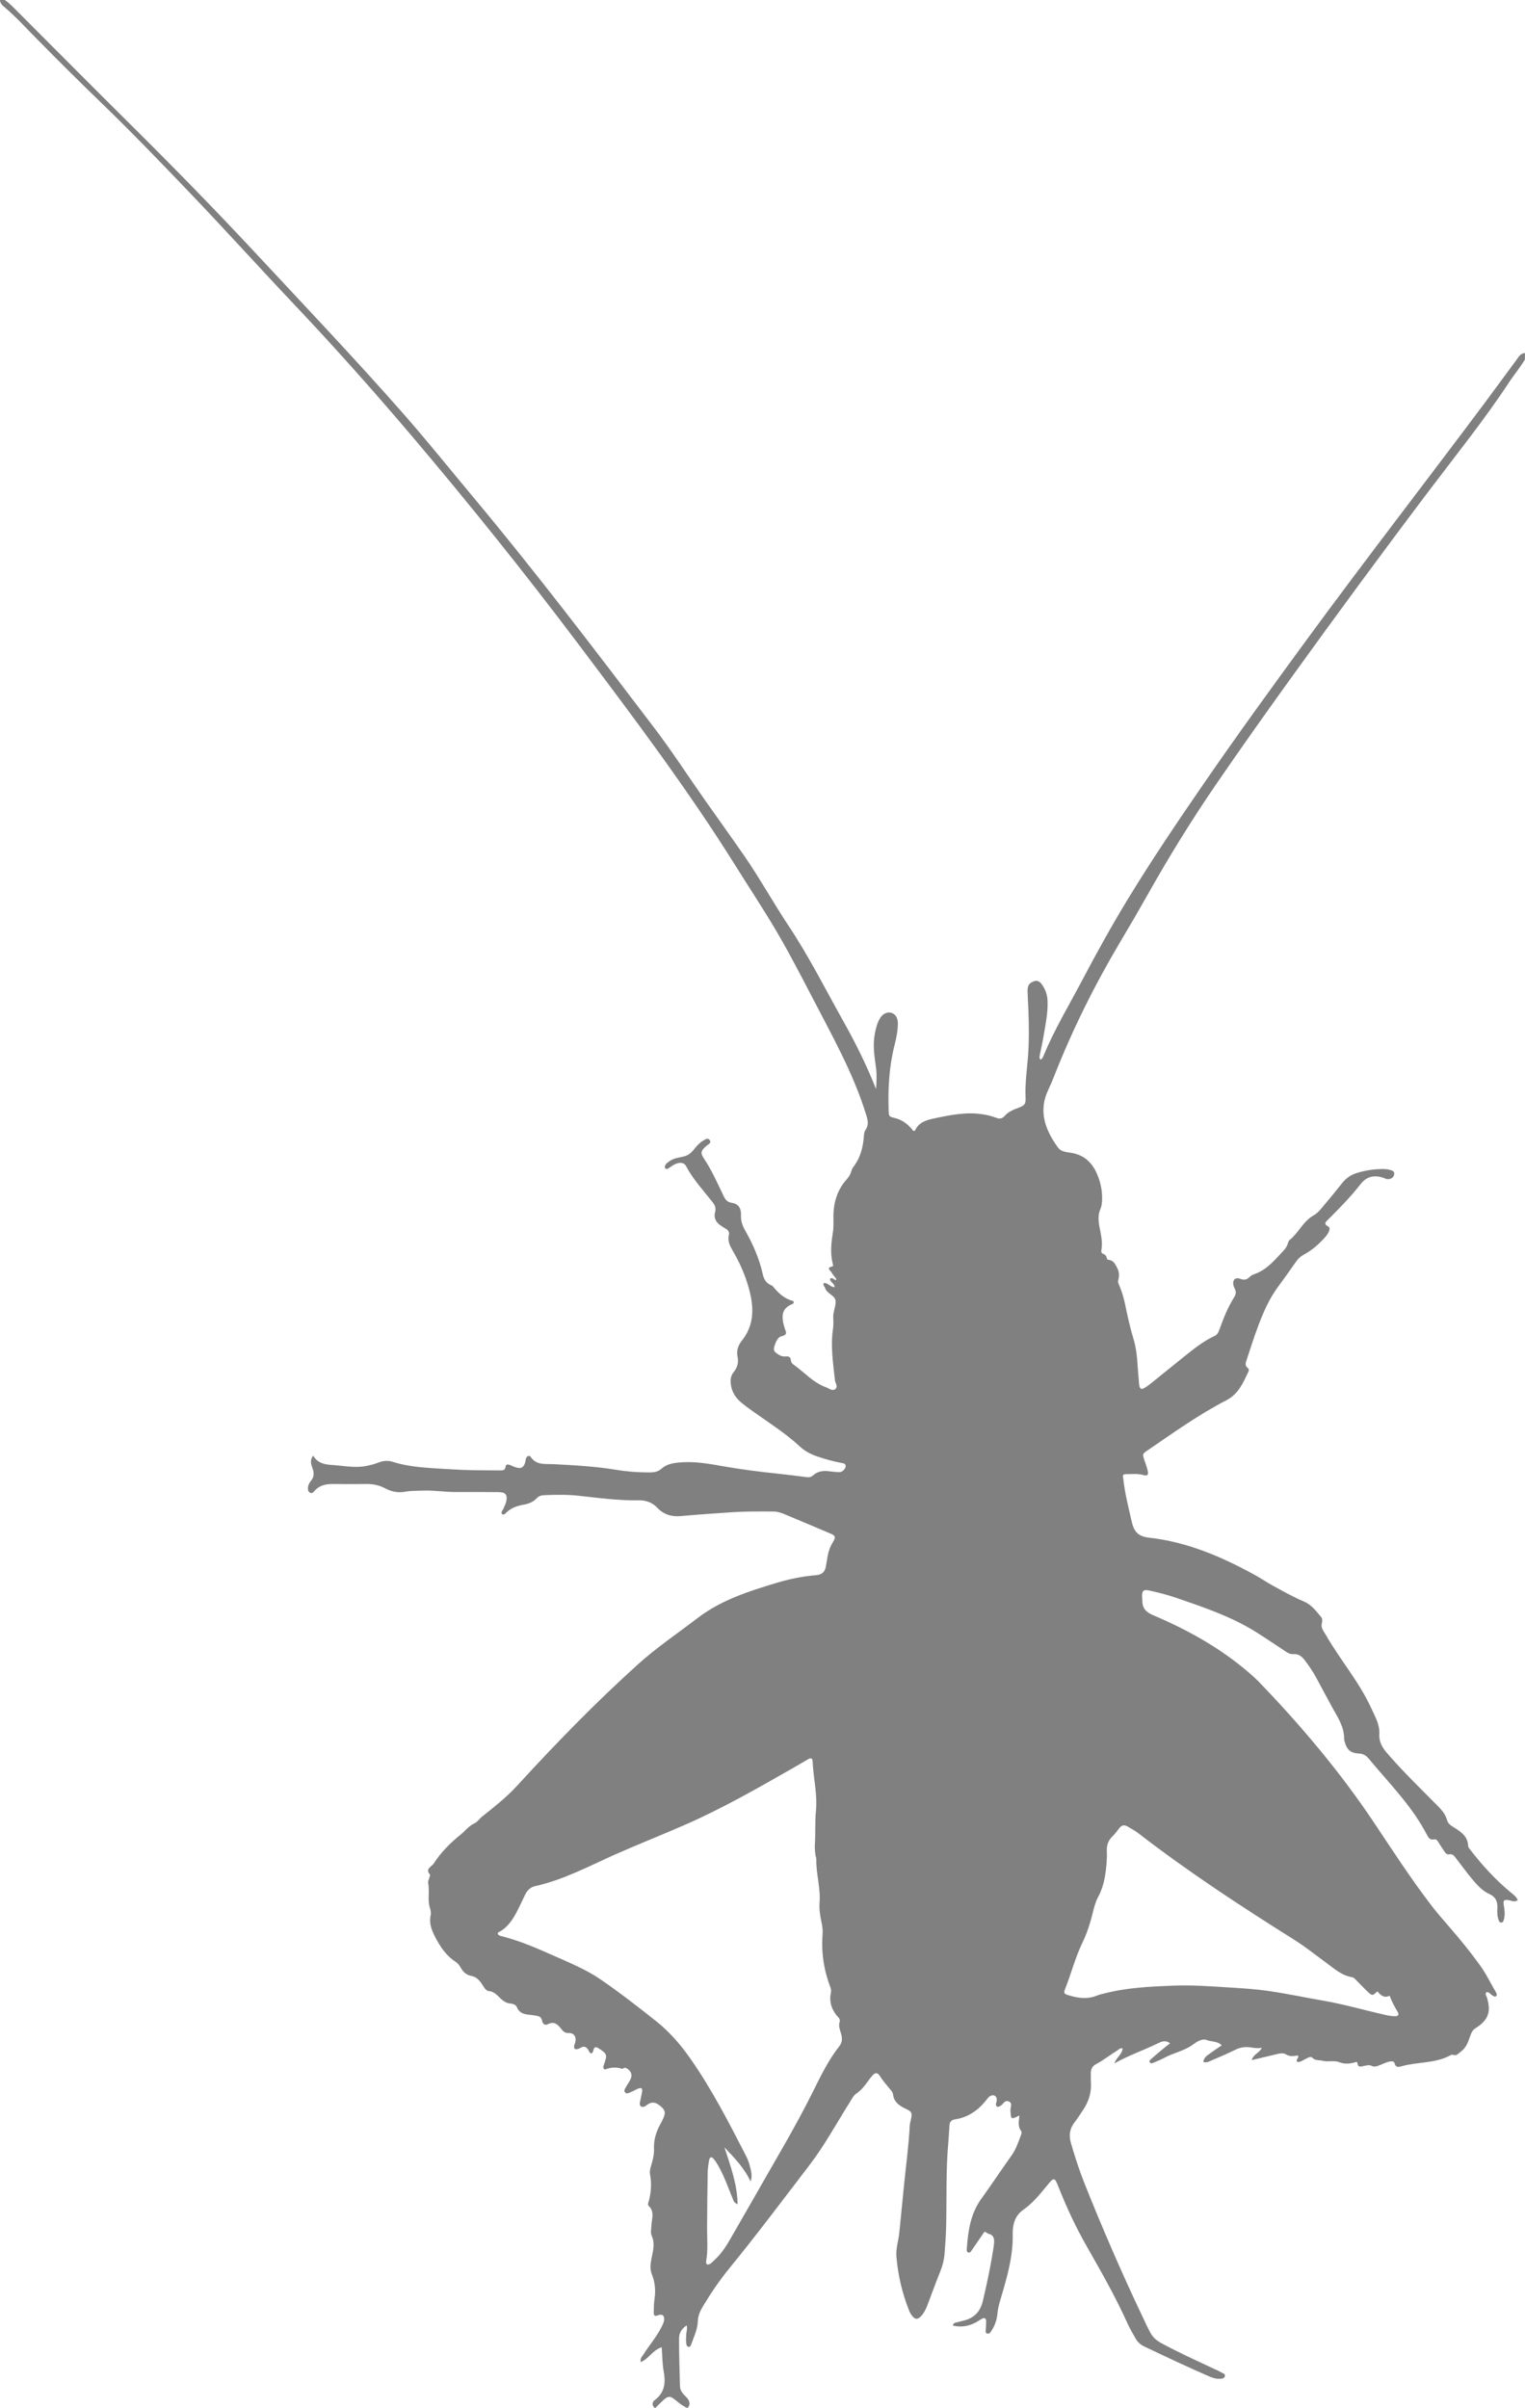 <?xml version="1.0" encoding="UTF-8"?>
<svg id="Layer_2" data-name="Layer 2" xmlns="http://www.w3.org/2000/svg" viewBox="0 0 414.6 654.5">
  <defs>
    <style>
      .cls-1 {
        fill:#808080
      }
    </style>
  </defs>
  <g id="Layer_1-2" data-name="Layer 1">
    <path class="cls-1" d="m374.47,541.3c-1.29,1.23-1.38,1.27-2.5.24-1.01-.93-1.94-1.95-2.93-2.92-.46-.46-.87-1.07-1.54-1.18-2.8-.45-4.79-2.34-6.95-3.9-2.88-2.1-5.64-4.33-8.66-6.23-14.53-9.12-28.86-18.51-42.44-29-.86-.67-1.85-1.15-2.76-1.73-.96-.61-1.74-.52-2.43.43-.56.76-1.15,1.51-1.82,2.17-1.13,1.1-1.59,2.37-1.53,3.92.05,1.01.02,2.03-.05,3.05-.24,3.28-.69,6.5-2.29,9.45-.76,1.42-1.15,2.98-1.53,4.53-.67,2.76-1.56,5.45-2.79,8.01-1.92,4.01-3.02,8.33-4.65,12.44-.5,1.24-.35,1.41.99,1.82,2.56.78,5.09,1.11,7.67.05.67-.28,1.39-.43,2.09-.6,6.1-1.55,12.32-1.84,18.57-2.09,5.02-.2,10.02.17,15.01.48,3.69.23,7.4.45,11.06.99,5.03.73,9.99,1.79,15,2.66,5.65.98,11.15,2.61,16.75,3.85.86.19,1.71.33,2.59.33.8,0,1.07-.43.67-1.13-.83-1.43-1.65-2.87-2.2-4.45q-1.68.95-3.32-1.17h0Zm-173.94,57.89c-1.13-.44-1.19-1.24-1.46-1.87-1.19-2.89-2.22-5.84-3.77-8.57-.4-.69-.82-1.37-1.34-1.97-.53-.6-1.01-.43-1.17.4-.2,1.14-.37,2.3-.39,3.46-.09,5.01-.15,10.02-.16,15.03-.02,2.98.28,5.95-.25,8.92-.07.33-.11.72.31.98.81.05,1.26-.62,1.78-1.07,1.87-1.66,3.24-3.71,4.47-5.87,2.55-4.47,5.16-8.92,7.7-13.41,4.91-8.65,10.04-17.18,14.49-26.1,2.21-4.42,4.34-8.95,7.39-12.81,2-2.52-.64-4.53.16-6.73.17-.5-.14-.99-.51-1.36-.11-.1-.2-.21-.3-.32-1.43-1.8-2.08-3.81-1.61-6.1.11-.52.11-.98-.08-1.49-1.79-4.67-2.55-9.5-2.16-14.5.09-1.1-.06-2.17-.28-3.24-.38-1.78-.68-3.56-.54-5.4.32-3.97-.98-7.83-.88-11.79,0-.42-.22-.84-.26-1.27-.09-.87-.21-1.74-.14-2.6.21-3.11,0-6.21.3-9.32.43-4.51-.72-8.94-.91-13.43-.04-.91-.54-.92-1.17-.57-1.39.79-2.75,1.62-4.15,2.41-9.71,5.55-19.42,11.11-29.69,15.58-6.24,2.72-12.6,5.23-18.84,8-7.08,3.16-13.97,6.86-21.63,8.54-1.29.29-2.14,1.18-2.7,2.35-.65,1.38-1.3,2.76-1.98,4.12-1.26,2.5-2.72,4.81-5.34,6.13-.07.04-.06.25-.09.39.29.51.85.54,1.31.67,4.73,1.24,9.2,3.14,13.64,5.13,4.44,1.99,8.98,3.8,13.01,6.57,5.15,3.53,10.08,7.37,14.98,11.25,3.68,2.92,6.69,6.37,9.38,10.21,5.81,8.3,10.43,17.27,15.04,26.25.49.96.93,1.99,1.18,3.04.34,1.33.73,2.71.19,4.18-1.69-3.66-4.41-6.46-7.11-9.29,1.62,5.01,3.48,9.91,3.58,15.46h0ZM414.6,97.67c-1.28,2.21-2.95,4.14-4.34,6.27-6.69,10.15-14.3,19.59-21.61,29.27-12.75,16.87-25.28,33.9-37.64,51.06-6.92,9.61-13.77,19.27-20.47,29.04-6.53,9.53-12.59,19.36-18.27,29.43-2.53,4.49-5.12,8.95-7.77,13.39-6.91,11.64-12.92,23.72-17.88,36.32-.47,1.22-.98,2.43-1.54,3.61-2.89,5.88-.97,10.98,2.51,15.83.85,1.18,2.23,1.28,3.52,1.47,3.31.49,5.55,2.35,6.94,5.32,1.06,2.27,1.62,4.65,1.58,7.17-.02.95-.07,1.9-.45,2.77-.69,1.54-.58,3.13-.3,4.71.4,2.14.97,4.26.55,6.47-.09.47.02.87.53,1.06.52.18.83.54.93,1.09.04.2.04.42.35.47,1.48.25,1.7.82,2.42,2.1.67,1.23.67,2.28.35,3.5-.15.58.17,1.13.4,1.67.67,1.62,1.15,3.29,1.5,5.01.65,3.2,1.38,6.39,2.32,9.52,1.06,3.51.97,7.18,1.36,10.79.05.43.03.87.1,1.3.19,1.34.56,1.54,1.68.85.61-.38,1.19-.84,1.75-1.29,2.95-2.36,5.89-4.75,8.82-7.11,2.61-2.09,5.21-4.2,8.28-5.61.75-.35,1.03-.97,1.28-1.66,1.1-3.09,2.3-6.13,4.06-8.91.47-.75.55-1.47.14-2.26-.16-.32-.31-.67-.38-1.02-.27-1.37.52-2.19,1.85-1.68,1.05.39,1.77.29,2.53-.47.35-.35.81-.64,1.29-.79,3.48-1.18,5.66-3.96,8.05-6.49.4-.42.72-.91.94-1.46.17-.47.3-1.07.66-1.36,2.42-1.95,3.63-5.06,6.43-6.63,1.37-.77,2.25-2.04,3.23-3.2,1.56-1.83,3.06-3.69,4.55-5.57,1.06-1.37,2.39-2.3,4.05-2.8,2.38-.73,4.8-1.1,7.29-1.07.5,0,1.02.05,1.51.18.69.19,1.58.37,1.32,1.37-.22.87-.97,1.24-1.86,1.19-.27-.01-.54-.17-.82-.27-2.57-.96-4.74-.54-6.42,1.61-2.69,3.45-5.74,6.56-8.83,9.63-.63.63-1.38,1.21,0,1.89.51.25.42.87.2,1.37-.29.68-.74,1.25-1.23,1.79-1.63,1.78-3.44,3.36-5.58,4.5-.92.49-1.61,1.16-2.2,2.02-1.57,2.27-3.18,4.52-4.82,6.73-2.41,3.25-3.99,6.91-5.4,10.66-1.13,2.99-2.09,6.04-3.09,9.07-.27.82-.66,1.66.28,2.36.34.25.31.66.15,1-1.45,3.04-2.68,6.05-6.06,7.8-7.5,3.86-14.35,8.81-21.32,13.55-1.46,1-1.44,1.02-.91,2.63.32.96.69,1.92.91,2.91.26,1.2-.06,1.5-1.21,1.18-1.5-.43-3-.22-4.5-.24-1.38-.02-1,.61-.94,1.16.43,3.98,1.42,7.85,2.31,11.75.62,2.73,1.71,4.03,4.79,4.38,10.25,1.13,19.6,5.15,28.58,10.06,1.72.94,3.33,2.07,5.05,3,2.73,1.48,5.45,3.03,8.3,4.23,2.16.91,3.39,2.61,4.77,4.27.42.5.33,1.18.2,1.68-.32,1.32.47,2.11,1.05,3.12,3.84,6.74,9,12.66,12.27,19.75,1.07,2.32,2.45,4.66,2.31,7.2-.16,2.79,1.35,4.4,2.93,6.19,3.99,4.53,8.32,8.74,12.56,13.02,1.22,1.23,2.45,2.45,2.92,4.25.28,1.12,1.36,1.65,2.28,2.23,1.75,1.13,3.36,2.34,3.45,4.7,0,.52.43.9.73,1.31,3.17,4.1,6.65,7.88,10.62,11.21.76.65,1.66,1.18,2.14,2.27-.82.69-1.62.18-2.43.04-1.32-.22-1.59.03-1.36,1.36.23,1.37.39,2.74-.04,4.09-.1.33-.29.69-.75.63-.34-.04-.47-.31-.58-.57-.45-1.11-.43-2.29-.38-3.45.06-1.77-.46-2.96-2.24-3.77-2.08-.94-3.55-2.75-4.99-4.49-1.34-1.62-2.57-3.33-3.87-5-.52-.67-.92-1.49-2.06-1.26-.65.13-1.02-.46-1.35-.94-.49-.72-.94-1.47-1.42-2.19-.32-.47-.58-1.11-1.3-.94-1.03.23-1.51-.45-1.87-1.15-4.04-7.87-10.28-14.03-15.83-20.75-.73-.89-1.53-1.38-2.75-1.44-2.32-.12-3.33-1.12-3.88-3.4-.03-.14-.1-.28-.1-.43.1-3.31-1.69-5.92-3.2-8.65-1.51-2.73-2.96-5.5-4.45-8.25-.83-1.53-1.82-2.97-2.86-4.37-.85-1.14-1.71-2.05-3.36-1.92-1.11.09-2.03-.74-2.94-1.33-2.44-1.58-4.83-3.23-7.31-4.77-6.65-4.14-14.03-6.62-21.38-9.15-2.41-.83-4.87-1.46-7.35-2.01-1.73-.38-2.11-.03-2.08,1.69.01.36.07.73.07,1.09,0,2.06,1.02,3.09,2.98,3.92,9.61,4.08,18.65,9.14,26.54,16.07.71.62,1.42,1.26,2.07,1.93,11.42,11.84,22.01,24.37,31.18,38.04,5.17,7.73,10.21,15.55,15.88,22.93,1.55,2.02,3.22,3.92,4.89,5.84,2.85,3.29,5.61,6.68,8.16,10.2,1.7,2.34,2.98,4.98,4.44,7.49.17.31.37.69.07,1-.33.35-.66.05-.97-.12-.56-.3-.9-.98-1.64-.96-.52.49-.1.95.05,1.39,1.25,3.93.43,6.25-3.1,8.46-.9.57-1.18,1.44-1.49,2.32-.52,1.52-1.05,2.98-2.45,4.01-.71.52-1.19,1.28-2.23.87-.16-.07-.44.04-.62.14-4.16,2.27-8.95,1.74-13.34,3-.72.2-1.55.4-1.85-.84-.17-.73-1.12-.53-1.74-.36-.76.21-1.49.56-2.23.86-.74.3-1.5.61-2.3.2-.65-.34-1.26-.08-1.9,0-.72.08-1.77.75-1.94-.81-.05-.43-.6-.13-.92-.05-1.35.31-2.62.43-4.02-.13-1.4-.55-3.02,0-4.53-.38-.95-.24-1.98.02-2.79-.84-.39-.42-.96-.06-1.43.14-.85.37-1.59,1.04-2.56,1.05-.79-.66.58-1.09.06-1.8-1.05.18-2.14.4-3.25-.3-.77-.48-1.85-.21-2.77.02-2.09.51-4.19,1-6.5,1.55.42-1.65,2.12-1.92,2.73-3.35-1.01.19-1.88.08-2.79-.07-1.51-.26-3-.11-4.44.62-2.08,1.05-4.23,1.93-6.36,2.85-.66.28-1.28.73-2.28.48.05-1.36,1.18-1.85,2.02-2.5.92-.7,1.9-1.32,2.96-2.05-1.15-1.18-2.75-.92-4.03-1.42-1.36-.53-2.75.45-3.96,1.32-2.33,1.68-5.21,2.16-7.68,3.53-.96.52-1.98.91-2.99,1.34-.26.12-.58.19-.81-.04-.35-.35-.1-.69.17-.92,1.09-.96,2.19-1.9,3.32-2.83.6-.5,1.24-.98,1.93-1.53-1.28-.96-2.34-.47-3.46.08-3.83,1.87-7.89,3.23-11.66,5.38.45-1.54,2.03-2.37,2.23-4.04-.67-.25-1.07.29-1.51.57-1.93,1.18-3.68,2.6-5.68,3.65-1,.52-1.5,1.35-1.47,2.48.02.87-.02,1.75.04,2.61.15,2.64-.59,5.03-2.03,7.22-.79,1.22-1.59,2.44-2.47,3.59-1.29,1.7-1.55,3.5-.95,5.55,1.07,3.69,2.24,7.36,3.67,10.94,4.93,12.35,10.21,24.56,15.93,36.55,2.91,6.12,2.27,5.6,8.67,8.84,3.5,1.78,7.08,3.38,10.62,5.06.59.28,1.21.52,1.76.86.5.32,1.49.43,1.18,1.27-.24.63-1.1.58-1.76.58-.88,0-1.71-.32-2.51-.66-5.93-2.56-11.76-5.34-17.61-8.11-1.02-.48-1.82-1.2-2.37-2.17-.73-1.33-1.54-2.65-2.16-4.03-3.22-7.17-7.1-13.98-10.99-20.8-3.01-5.24-5.56-10.69-7.78-16.31-1.09-2.76-1.23-2.76-3.07-.52-1.98,2.41-3.93,4.85-6.53,6.67-2.26,1.58-2.93,4.03-2.87,6.53.14,6.3-1.67,12.2-3.41,18.12-.35,1.18-.64,2.37-.75,3.61-.14,1.68-.72,3.26-1.65,4.68-.26.41-.61.92-1.22.66-.5-.21-.3-.73-.28-1.15.03-.72.1-1.45.09-2.17-.02-.78-.43-1.05-1.14-.67-.58.31-1.1.7-1.68,1.01-1.97,1.05-4.03,1.38-6.23.85.12-.69.56-.76.98-.86.71-.18,1.41-.36,2.12-.53,2.79-.73,4.37-2.45,5.06-5.34,1.12-4.74,2.12-9.5,2.87-14.3.06-.36.09-.72.13-1.08.14-1.3.11-2.49-1.54-2.86-.34-.07-.5-.52-1.06-.5-1.09,1.59-2.23,3.27-3.38,4.92-.24.34-.45.85-.99.68-.53-.17-.43-.71-.4-1.12.35-4.74,1-9.38,3.9-13.41,2.8-3.89,5.45-7.89,8.23-11.79,1.22-1.69,1.86-3.61,2.56-5.51.14-.4.35-.84.03-1.25-.95-1.29-.54-2.72-.42-4.15-2.32,1.12-2.28,1.11-2.44-1.38-.06-.85.74-2.01-.56-2.48-1.03-.39-1.41.81-2.12,1.22-.33.18-.67.41-1,.19-.35-.22-.29-.64-.19-1,.06-.21.15-.43.16-.64.09-1.15-.78-1.77-1.79-1.2-.43.23-.74.68-1.05,1.07-2.19,2.78-4.92,4.72-8.49,5.26-1.06.16-1.5.71-1.55,1.73-.09,1.59-.18,3.19-.32,4.78-.64,7.39-.41,14.81-.56,22.21-.06,2.61-.23,5.23-.44,7.83-.14,1.59-.5,3.13-1.11,4.64-1.25,3.1-2.38,6.24-3.57,9.37-.42,1.09-.95,2.14-1.76,2.99-.89.92-1.52.9-2.35-.1-.31-.39-.6-.83-.78-1.3-1.91-4.74-3.08-9.68-3.52-14.77-.19-2.26.58-4.46.8-6.7.43-4.34.85-8.67,1.29-13,.53-5.28,1.26-10.53,1.52-15.83.02-.57.18-1.14.31-1.71.42-1.89.34-2.22-1.47-3.05-1.73-.82-3.14-1.81-3.37-3.9-.05-.4-.33-.81-.6-1.13-1.07-1.29-2.16-2.54-3.07-3.96-.5-.79-1.16-.84-1.8-.16-.48.53-.93,1.11-1.35,1.7-.89,1.25-1.82,2.45-3.11,3.32-.88.59-1.29,1.55-1.83,2.4-3.61,5.72-6.82,11.68-10.94,17.06-7.2,9.39-14.29,18.88-21.79,28.06-2.66,3.27-5.04,6.76-7.21,10.38-.75,1.25-1.32,2.52-1.37,4.06-.08,2.28-1.14,4.34-1.88,6.47-.1.28-.34.52-.65.47-.29-.05-.48-.3-.55-.61-.22-.93-.1-1.88-.07-2.81.03-.71.36-1.4.12-2.43-1.42.91-2.07,2.16-2.07,3.5-.03,4.34.15,8.69.25,13.03.03,1.18.71,1.99,1.53,2.78.86.84,1.52,1.82.64,3.07h-.44c-.6-.39-1.26-.72-1.8-1.15-3.09-2.48-2.77-2.6-6.22.81-.11.1-.17.22-.26.34h-.43c-.67-.75-.59-1.55.14-2.1,2.72-2.03,2.96-4.71,2.41-7.78-.38-2.12-.37-4.29-.54-6.55-2.4.71-3.48,3.11-5.7,4.04-.22-1.14.44-1.59.8-2.17,1.49-2.41,3.39-4.54,4.69-7.08.37-.72.78-1.42.86-2.22.14-1.16-.49-1.71-1.66-1.26-1.02.41-1.18-.09-1.16-.85.04-1.24.05-2.48.23-3.7.33-2.28.12-4.47-.74-6.62-.58-1.41-.37-2.86-.09-4.29.41-2.06,1-4.07.05-6.18-.38-.84-.11-1.87-.07-2.81.09-1.81.93-3.71-.77-5.32-.35-.33-.02-.98.11-1.46.6-2.36.72-4.73.28-7.12-.17-.9.12-1.72.36-2.56.4-1.39.78-2.79.72-4.27-.11-2.4.52-4.6,1.67-6.68.32-.57.62-1.15.88-1.75.65-1.54.49-2.16-.76-3.23-.12-.1-.24-.16-.35-.26q-1.58-1.31-3.17-.22c-.17.14-.35.27-.53.38-.38.22-.78.44-1.22.19-.44-.27-.43-.73-.35-1.17.17-.93.43-1.85.57-2.77.17-1.08-.16-1.31-1.2-.87-.6.26-1.16.62-1.77.85-.51.18-1.11.66-1.61.14-.53-.55.02-1.07.27-1.57.38-.7.87-1.34,1.2-2.07.49-1.09.21-1.97-.71-2.69-.35-.27-.71-.51-1.18-.29-.14.06-.29.23-.38.2-1.53-.5-3.01-.48-4.5.13-.32.13-.68-.23-.64-.67.01-.21.11-.42.17-.62.95-2.7.87-2.88-1.33-4.35-.79-.53-1.3-.62-1.55.47-.08.35-.19.7-.58.85-.5-.14-.6-.61-.81-.97-.49-.8-1.11-1.12-2-.61-.25.15-.51.28-.79.36-.87.25-1.21-.11-1.01-1.02.05-.21.16-.41.22-.61.45-1.47-.17-2.74-1.66-2.69-1.12.04-1.58-.46-2.11-1.14-.96-1.21-1.9-2.16-3.65-1.26-.76.39-1.39-.06-1.56-.97-.24-1.2-.93-1.23-2.11-1.44-1.6-.28-3.82,0-4.71-2.18-.3-.71-1.02-.97-1.81-1.04-.89-.08-1.65-.49-2.33-1.08-1.07-.91-1.84-2.15-3.53-2.31-.85-.08-1.39-1.21-1.92-1.99-.71-1.06-1.54-1.9-2.87-2.14-1.3-.24-2.19-1.08-2.82-2.21-.36-.63-.75-1.18-1.4-1.61-2.58-1.66-4.22-4.14-5.6-6.82-.94-1.83-1.66-3.68-1.19-5.82.14-.6.02-1.33-.18-1.93-.74-2.25-.04-4.6-.5-6.86-.08-.39.15-.84.26-1.26.09-.35.37-.86.23-1.02-1.38-1.65.41-2.06,1.03-3.02,1.99-3.08,4.51-5.59,7.35-7.88,1.23-.99,2.18-2.33,3.66-3,.9-.41,1.38-1.25,2.11-1.84,3.31-2.65,6.62-5.22,9.53-8.4,10.5-11.47,21.34-22.61,32.89-33.03,5.08-4.58,10.76-8.4,16.19-12.56,6.45-4.94,13.97-7.31,21.55-9.59,3.5-1.04,7.06-1.78,10.68-2.07,1.58-.13,2.38-.89,2.65-2.35.17-.93.3-1.86.47-2.79.24-1.37.7-2.64,1.44-3.84.84-1.35.71-1.76-.66-2.33-4.15-1.77-8.29-3.51-12.45-5.25-.94-.39-1.9-.73-2.94-.74-3.85-.03-7.69-.06-11.54.2-4.56.31-9.12.61-13.68,1.03-2.51.24-4.72-.37-6.52-2.3-1.3-1.38-3.03-2.01-4.93-1.98-5.46.1-10.85-.63-16.27-1.23-3.17-.35-6.39-.31-9.59-.16-.75.03-1.4.24-1.94.82-.92,1-2.15,1.51-3.45,1.73-1.91.32-3.64.93-5.02,2.37-.24.26-.56.46-.97.22-.37-.65.24-1.05.43-1.56.22-.61.57-1.19.71-1.82.42-1.85-.15-2.58-2.06-2.6-3.85-.04-7.7-.04-11.55-.02-3.06.01-6.08-.51-9.15-.38-1.59.07-3.18,0-4.77.3-1.84.33-3.63,0-5.28-.88-1.7-.93-3.51-1.27-5.44-1.23-2.99.06-5.95.03-8.94.01-1.88,0-3.6.35-4.92,1.87-.31.36-.71.84-1.29.45-.45-.3-.55-.84-.5-1.36.07-.67.36-1.27.78-1.77.91-1.07.93-2.15.47-3.45-.37-1.03-.81-2.18.17-3.46,1.2,2.06,3.14,2.42,5.1,2.54,3.17.2,6.33.91,9.54.23,1.07-.23,2.12-.49,3.13-.89,1.26-.5,2.54-.61,3.84-.2,5.05,1.61,10.27,1.66,15.49,2.02,4.43.3,8.84.31,13.28.31.82,0,1.8.26,1.95-1.09.07-.52.59-.59,1.05-.42.54.2,1.06.47,1.61.65,1.5.5,2.19.16,2.65-1.29.11-.34.1-.73.21-1.07.25-.7.92-.99,1.32-.4,1.56,2.3,3.91,1.81,6.11,1.93,5.73.29,11.45.61,17.13,1.54,3,.5,6.05.72,9.1.71,1.19,0,2.24-.17,3.21-1.03,1.48-1.33,3.39-1.57,5.29-1.71,3.88-.29,7.67.39,11.45,1.06,4.94.87,9.91,1.5,14.88,2.02,2.6.27,5.19.6,7.78.94.69.09,1.24.01,1.79-.48,1.28-1.16,2.84-1.34,4.49-1.1.79.11,1.59.17,2.39.22.51.04,1.01-.09,1.38-.5.35-.38.69-.79.58-1.34-.12-.52-.62-.56-1.04-.64-2.21-.41-4.38-1.01-6.52-1.74-1.74-.58-3.37-1.38-4.73-2.62-4.07-3.78-8.76-6.72-13.25-9.92-1.05-.76-2.12-1.54-3.09-2.4-1.48-1.29-2.39-2.92-2.59-4.89-.11-1.1,0-2.14.75-3.08,1-1.23,1.45-2.61,1.09-4.26-.34-1.58.15-3.07,1.14-4.3,3.58-4.46,3.32-9.41,1.88-14.49-.99-3.51-2.46-6.83-4.31-9.98-.78-1.33-1.46-2.68-1.06-4.32.18-.71-.15-1.26-.78-1.65-.48-.3-1-.58-1.47-.92-1.24-.87-1.93-2.05-1.52-3.56.32-1.12,0-1.94-.67-2.79-2.52-3.19-5.3-6.18-7.23-9.82-.51-.98-1.74-1.11-3.08-.44-.65.33-1.21.8-1.84,1.17-.15.09-.45.09-.61,0-.26-.17-.27-.51-.15-.78.11-.26.26-.54.47-.71.45-.36.93-.71,1.44-.97,1.43-.72,3.23-.58,4.52-1.42,1.23-.8,1.97-2.3,3.2-3.23.16-.13.34-.28.52-.38.63-.31,1.32-1.08,1.93-.34.67.84-.33,1.2-.84,1.64-1.49,1.25-1.69,1.91-.74,3.32,2.15,3.22,3.71,6.74,5.37,10.21.49,1.04.99,1.76,2.3,1.95,1.72.26,2.54,1.42,2.47,3.32-.07,1.54.37,2.85,1.1,4.13,2.13,3.74,3.86,7.65,4.8,11.87.29,1.32.86,2.48,2.22,3.03.2.08.42.2.55.36,1.48,1.8,3.11,3.37,5.47,3.95.1.02.14.24.2.36-.05.13-.07.34-.15.37-2.43,1.01-3.17,2.3-2.77,4.88.09.57.27,1.13.43,1.69.24.95,1.11,1.85-.85,2.31-1.11.26-1.73,1.9-2.03,3.18-.21.92.61,1.39,1.28,1.83.57.37,1.21.53,1.88.47.87-.09,1.39.17,1.44,1.12.03.45.32.83.68,1.08,2.97,2.07,5.36,4.94,8.89,6.19.8.28,1.62,1.09,2.44.52.92-.66.07-1.59-.03-2.41-.49-4.61-1.24-9.21-.55-13.86.16-1.09.13-2.18.08-3.26-.08-1.56.77-3.04.63-4.5-.16-1.52-2.28-1.88-2.8-3.39-.15-.45-.69-.77-.38-1.45,1.11-.11,1.77,1.16,2.93,1.13,0-1.05-1.21-1.29-1.27-2.26.69-.62,1.09.43,1.68.31.13-.24-.04-.4-.16-.57-.35-.47-.78-.89-1.03-1.4-.26-.55-1.74-1.31.17-1.72.3-.07.16-.5.09-.76-.74-2.89-.39-5.75.06-8.64.21-1.35.13-2.75.13-4.13,0-3.85,1.04-7.31,3.67-10.21.49-.55.87-1.15,1.09-1.86.16-.48.31-1,.62-1.39,1.99-2.55,2.71-5.52,2.92-8.67.03-.49.14-1.05.42-1.45,1-1.44.6-2.79.12-4.32-3.52-11.32-9.36-21.58-14.76-32.02-3.52-6.77-7.04-13.54-11-20.07-3.18-5.21-6.52-10.32-9.76-15.49-13.11-20.97-28-40.68-42.86-60.42-14.61-19.39-29.81-38.31-45.51-56.81-10.22-12.02-20.69-23.79-31.54-35.24-9.39-9.92-18.54-20.07-27.98-29.94-8.03-8.4-16.09-16.78-24.45-24.86-5.8-5.61-11.53-11.28-17.18-17.03C7.37,7.94,4.53,4.73,1.25,1.97.63,1.46.03.9,0,0h1.3c1.34.9,2.42,2.09,3.55,3.22,10.27,10.27,20.51,20.59,30.83,30.82,11.71,11.61,23.23,23.4,34.47,35.47,13.32,14.3,26.78,28.47,39.68,43.15,6.42,7.31,12.51,14.91,18.75,22.38,17.05,20.41,33.14,41.59,49.23,62.74,4.84,6.36,9.18,13.08,13.78,19.62,3.59,5.12,7.25,10.17,10.8,15.31,4.21,6.1,7.79,12.61,11.89,18.78,5.62,8.43,10.14,17.46,15.08,26.26,3.31,5.9,6.3,11.94,8.81,18.29.13-1.99.25-3.94-.03-5.91-.43-3.09-.91-6.18-.27-9.32.28-1.36.61-2.7,1.31-3.9.75-1.3,1.93-1.89,3.04-1.62,1.14.28,1.86,1.28,1.88,2.87,0,2.04-.43,4.05-.92,6.02-1.45,5.76-1.78,11.61-1.59,17.52.05,1.76.05,1.82,1.67,2.21,2.16.52,3.75,1.82,5.03,3.51.22-.05.44-.04.48-.12.95-2.08,2.79-2.76,4.85-3.2,4.48-.96,8.95-1.92,13.57-1.19,1.24.19,2.43.48,3.58.92.92.36,1.64.34,2.33-.45.99-1.13,2.32-1.71,3.7-2.21,1.78-.65,2.12-1.1,2.02-2.87-.19-3.94.44-7.82.7-11.73.27-3.86.22-7.69.08-11.54-.08-1.82-.16-3.63-.24-5.44,0-.36,0-.73.07-1.09.15-.98.85-1.49,1.71-1.78.91-.31,1.58.15,2.07.83,1.02,1.37,1.55,2.92,1.59,4.66.11,3.23-.57,6.35-1.1,9.5-.26,1.58-.62,3.13-.93,4.71-.09.53-.35,1.1.09,1.64.63-.27.75-.88.97-1.38,2.93-6.99,6.83-13.47,10.35-20.15,4.03-7.65,8.22-15.21,12.73-22.59,6.45-10.54,13.36-20.78,20.37-30.95,9.23-13.4,18.79-26.57,28.41-39.69,15.65-21.32,31.84-42.23,47.68-63.4,3.01-4.02,5.93-8.08,8.93-12.1.58-.8,1.08-1.77,2.28-1.83v1.74h0Z"/>
  </g>
</svg>